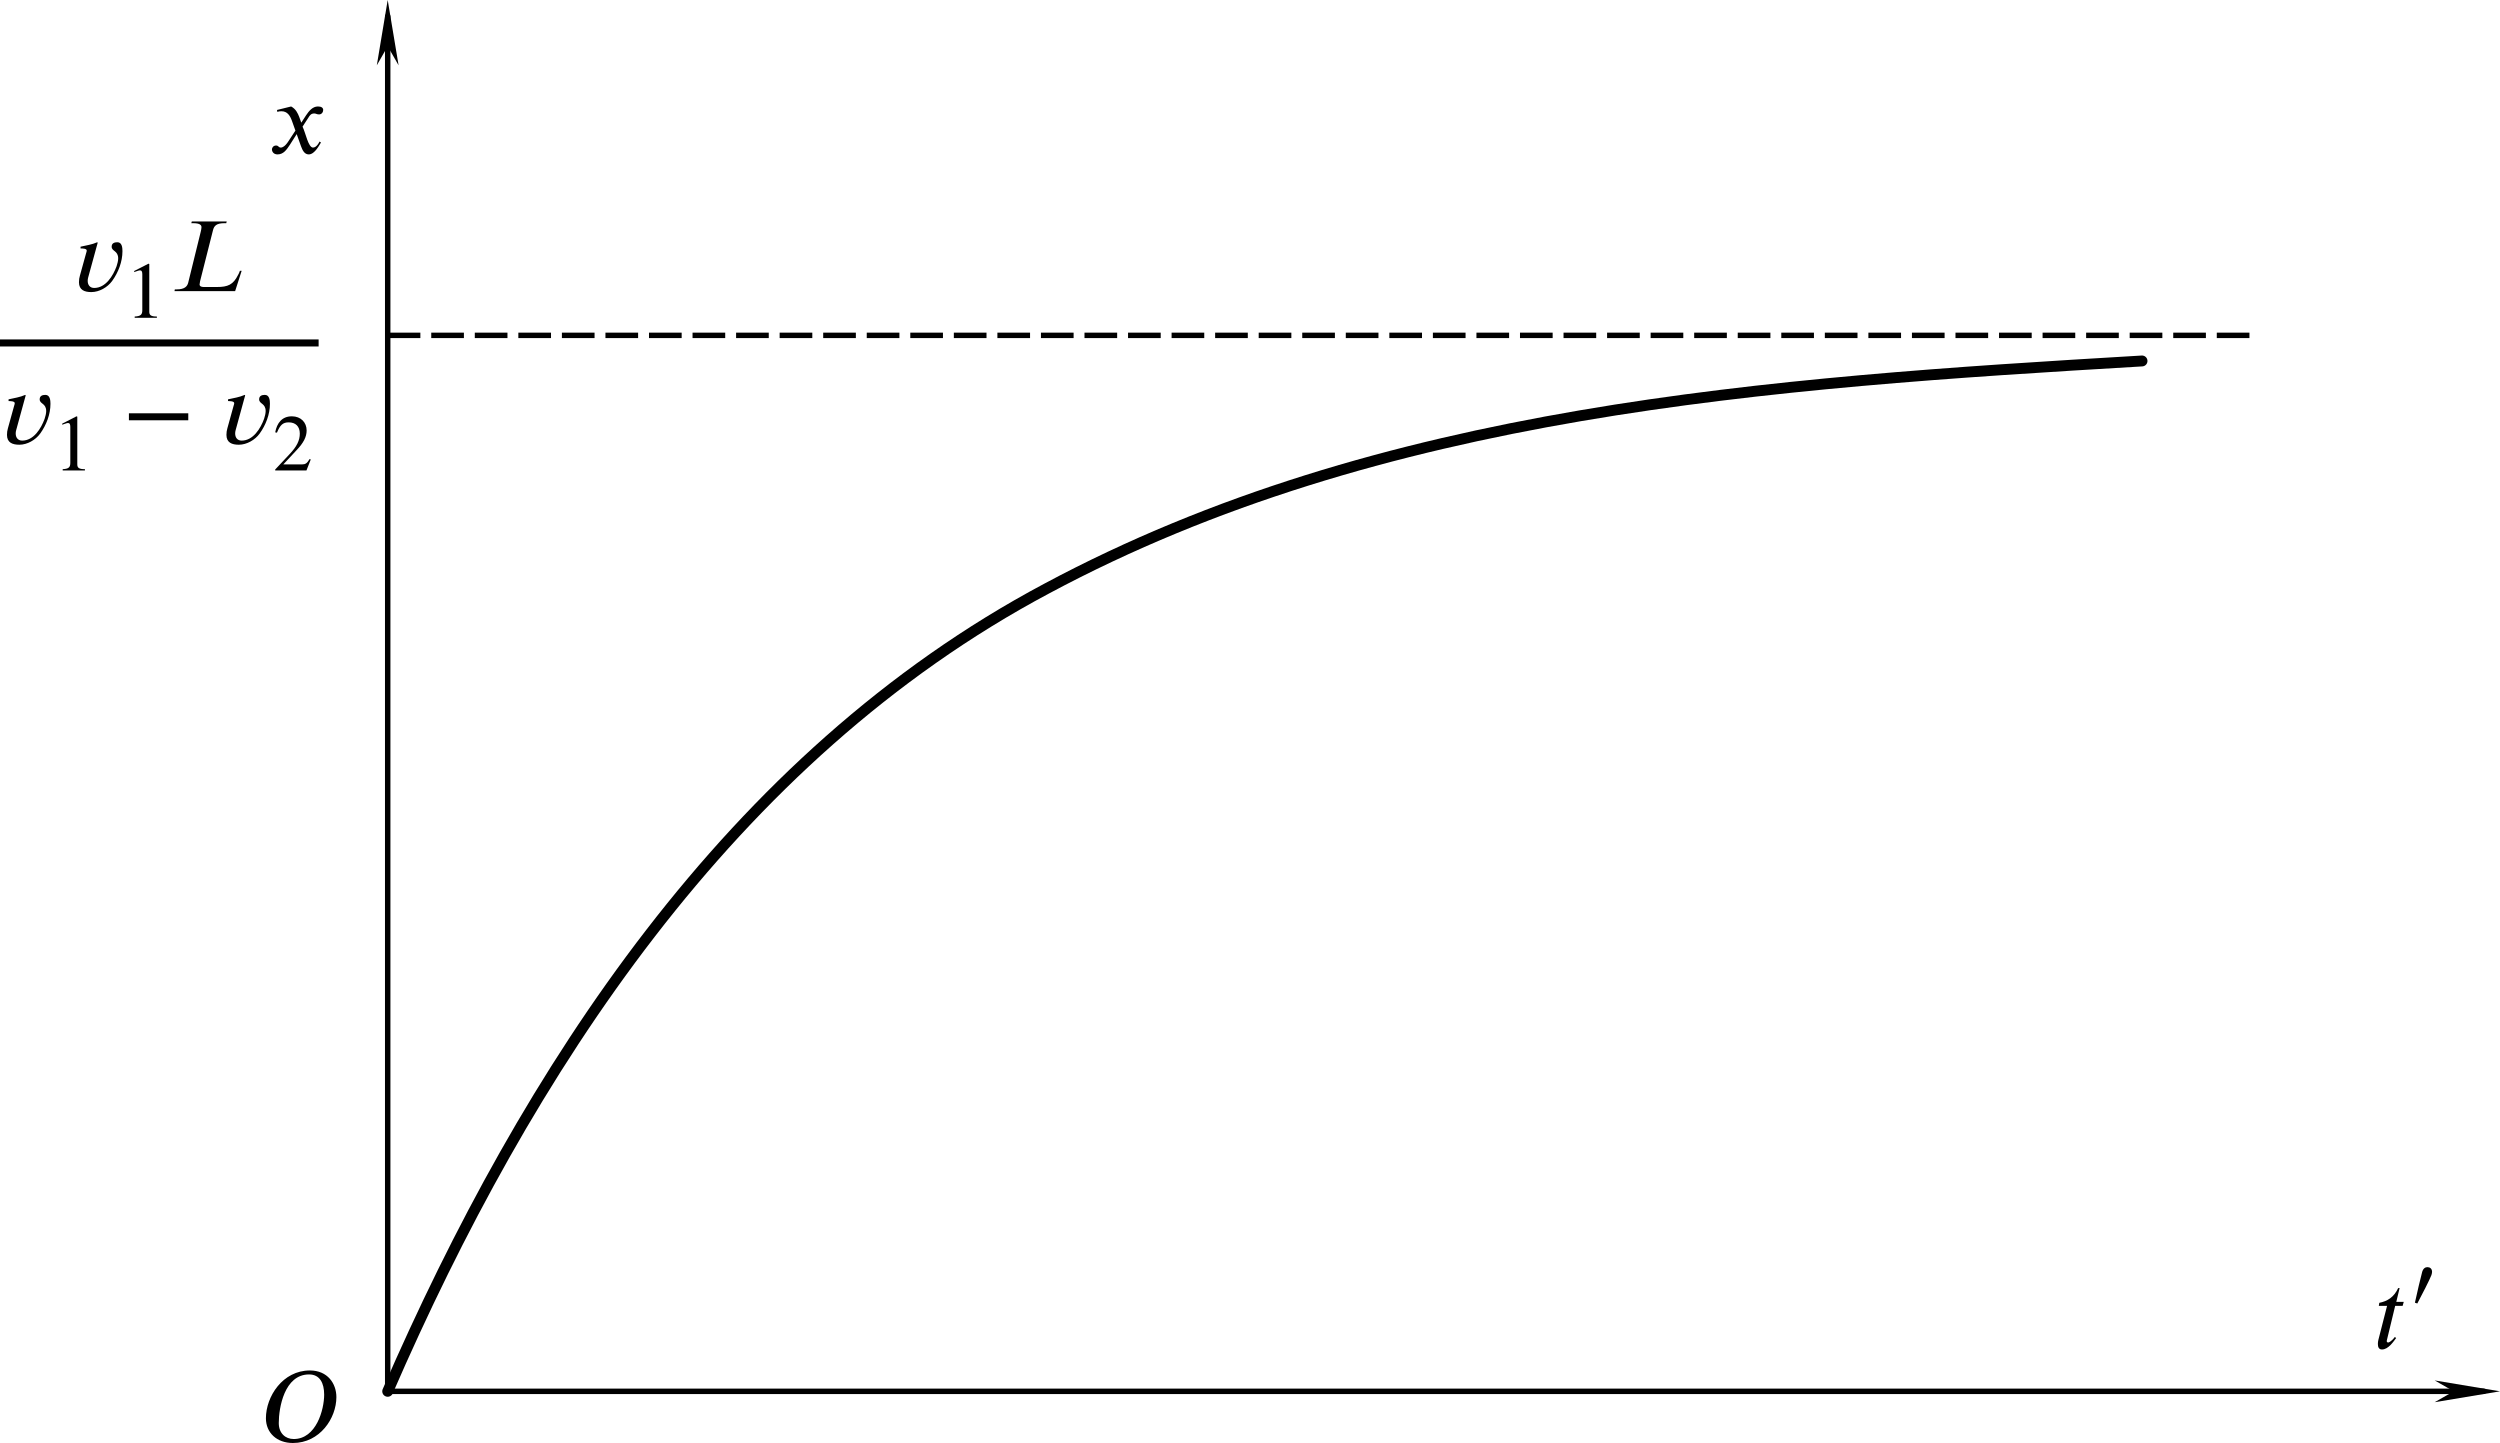 <?xml version="1.0" encoding="UTF-8" standalone="no"?>
<!-- Created with Inkscape (http://www.inkscape.org/) -->

<svg
   version="1.1"
   id="svg21966"
   width="229.623"
   height="132.54"
   viewBox="0 0 229.623 132.54"
   xmlns="http://www.w3.org/2000/svg"
   xmlns:svg="http://www.w3.org/2000/svg"
   xmlns:ns27="http://www.iki.fi/pav/software/textext/">
  <defs
     id="defs21970">
    <marker
       style="overflow:visible"
       id="Arrow1Mend"
       refX="0"
       refY="0"
       orient="auto">
      <path
         transform="matrix(-0.4,0,0,-0.4,-4,0)"
         style="fill:context-stroke;fill-rule:evenodd;stroke:context-stroke;stroke-width:1pt"
         d="M 0,0 5,-5 -12.5,0 5,5 Z"
         id="path3120" />
    </marker>
    <defs
       id="id-955d7340-12bd-466f-b11f-a0d67b498cd9">
      <g
         id="id-c151c932-5d9a-43e4-9af9-4c4ebee03a7e">
        <symbol
           overflow="visible"
           id="id-f0df2cf9-db4d-41b6-bbf4-db123c5e8f2d">
          <path
             style="stroke:none;stroke-width:0"
             d="m 1.938,-0.703 h -1.25 v -5.781 h 1.25 z M 2.625,0 V -7.188 H 0 V 0 Z m 0,0"
             id="id-8ad8ec81-4dd8-47bf-b2e2-ed9cd4f63231" />
        </symbol>
        <symbol
           overflow="visible"
           id="id-055d1d02-58d5-4ccd-b60d-67351a42773c">
          <path
             style="stroke:none;stroke-width:0"
             d="M 3.203,-3.031 3,-3.594 C 2.859,-3.953 2.672,-4.375 2.203,-4.625 l -1.391,0.344 0.031,0.188 c 0.109,-0.047 0.266,-0.062 0.406,-0.062 0.578,0 0.844,0.422 1.031,0.938 L 2.625,-2.25 1.938,-1.203 c -0.328,0.516 -0.609,0.625 -0.734,0.625 -0.266,0 -0.219,-0.203 -0.484,-0.203 -0.266,0 -0.406,0.219 -0.406,0.375 0,0.234 0.172,0.5 0.547,0.5 0.594,0 0.891,-0.453 1.234,-0.969 L 2.75,-1.906 3.172,-0.719 C 3.312,-0.344 3.5,0.094 3.938,0.094 c 0.609,0 1.078,-1 1.203,-1.172 L 5,-1.172 c -0.219,0.453 -0.469,0.594 -0.641,0.594 -0.469,0 -0.719,-1.422 -1.031,-2.062 L 3.906,-3.531 c 0.141,-0.234 0.266,-0.406 0.578,-0.406 0.172,0 0.234,0.094 0.469,0.094 0.266,0 0.406,-0.234 0.406,-0.438 0,-0.219 -0.188,-0.344 -0.516,-0.344 -0.531,0 -0.891,0.453 -1.172,0.875 z m 0,0"
             id="id-460026a2-52f2-460f-8ce0-bf0bcb2921a8" />
        </symbol>
        <symbol
           overflow="visible"
           id="id-f9db5b45-8210-49fe-9676-63f719d2b89c">
          <path
             style="stroke:none;stroke-width:0"
             d="M 2.969,-4.594 H 2.234 L 2.562,-5.953 H 2.422 C 2,-5.047 1.359,-4.656 0.562,-4.5 l -0.047,0.297 h 0.812 L 0.469,-0.844 c -0.031,0.125 -0.047,0.25 -0.047,0.391 0,0.281 0.078,0.547 0.406,0.547 0.625,0 1.141,-0.797 1.391,-1.125 l -0.125,-0.109 C 1.703,-0.625 1.453,-0.594 1.453,-0.594 c -0.125,0 -0.156,-0.062 -0.156,-0.125 0,-0.031 0,-0.094 0.016,-0.125 L 2.125,-4.203 h 0.734 z m 0,0"
             id="id-280bf0fe-4846-45bf-a628-b3723cad9569" />
        </symbol>
        <symbol
           overflow="visible"
           id="id-0b639c00-f04c-4745-a936-597ddaa1219d">
          <path
             style="stroke:none;stroke-width:0"
             d="M 2.594,-4.766 2.547,-4.812 C 2.031,-4.578 1.453,-4.5 0.906,-4.375 v 0.172 c 0.141,0 0.609,0 0.609,0.203 0,0.078 -0.031,0.172 -0.062,0.266 L 0.844,-1.531 C 0.781,-1.328 0.75,-1.109 0.75,-0.875 0.75,-0.109 1.297,0.094 1.969,0.094 2.75,0.094 3.562,-0.375 4.016,-1 4.625,-1.844 5.031,-2.891 5.031,-3.938 c 0,-0.344 -0.047,-0.875 -0.5,-0.875 -0.297,0 -0.562,0.094 -0.562,0.438 0,0.469 0.641,0.375 0.641,1.156 0,0.25 -0.078,0.516 -0.156,0.766 C 4.109,-1.5 3.375,-0.312 2.25,-0.312 c -0.422,0 -0.641,-0.297 -0.641,-0.703 0,-0.109 0.016,-0.219 0.047,-0.328 z m 0,0"
             id="id-53b562ea-0f0d-45b7-b842-6df529a9cad1" />
        </symbol>
        <symbol
           overflow="visible"
           id="id-ae8e28e0-e9a2-43ee-8e12-23b3bd54eea6">
          <path
             style="stroke:none;stroke-width:0"
             d="M 7.016,-2 H 6.844 C 6.797,-1.844 6.734,-1.719 6.672,-1.609 6.188,-0.625 5.656,-0.406 4.578,-0.406 h -1.281 c -0.125,0 -0.422,-0.016 -0.422,-0.25 0,-0.016 0.016,-0.156 0.047,-0.312 l 1.281,-5.062 C 4.312,-6.422 4.531,-6.688 5.312,-6.688 H 5.5 l 0.047,-0.172 h -3.438 L 2.062,-6.688 H 2.25 c 0.656,0 0.812,0.188 0.812,0.391 0,0.094 -0.031,0.297 -0.078,0.469 L 1.75,-0.812 C 1.656,-0.469 1.406,-0.172 0.625,-0.172 H 0.438 L 0.406,0 H 6.375 Z m 0,0"
             id="id-ee489d2d-6a06-47df-963d-686cf6a92fb0" />
        </symbol>
        <symbol
           overflow="visible"
           id="id-d4718202-bb14-4817-800c-cac8090c670f">
          <path
             style="stroke:none;stroke-width:0"
             d="M 6.516,-2.312 V -3 h -5.844 v 0.688 z m 0,0"
             id="id-72e4ea21-721e-4031-951c-4d71936c02cd" />
        </symbol>
        <symbol
           overflow="visible"
           id="id-ba4ce557-eaca-436d-9bda-dc8dd6405559">
          <path
             style="stroke:none;stroke-width:0"
             d="m 1.453,-0.531 h -0.938 v -4.328 h 0.938 z M 1.969,0 V -5.391 H 0 V 0 Z m 0,0"
             id="id-5554b671-e620-401b-9f59-36635dcb2fc9" />
        </symbol>
        <symbol
           overflow="visible"
           id="id-1cf772f7-e895-43e1-9821-d65af780702f">
          <path
             style="stroke:none;stroke-width:0"
             d="m 1.016,-0.234 c 0.406,-0.75 1.25,-2.406 1.391,-2.797 0.031,-0.078 0.062,-0.25 0.062,-0.312 C 2.469,-3.672 2.25,-3.812 2.016,-3.812 1.812,-3.812 1.609,-3.703 1.5,-3.359 1.391,-2.969 0.953,-1.141 0.781,-0.312 Z m 0,0"
             id="id-fed3ae4a-44f4-44ad-afc0-b2cbdcf2f10c" />
        </symbol>
        <symbol
           overflow="visible"
           id="id-836c1bd7-feb1-407c-a5b4-e83bf1852a20">
          <path
             style="stroke:none;stroke-width:0"
             d="m 3.109,0 v -0.125 c -0.594,0 -0.75,-0.141 -0.75,-0.469 V -5.297 L 2.281,-5.328 0.875,-4.609 V -4.5 l 0.219,-0.078 c 0.141,-0.047 0.266,-0.094 0.344,-0.094 0.172,0 0.234,0.125 0.234,0.391 V -0.75 c 0,0.438 -0.156,0.594 -0.75,0.625 V 0 Z m 0,0"
             id="id-c991e013-1b1a-4617-b570-ffa6f13d6c01" />
        </symbol>
        <symbol
           overflow="visible"
           id="id-b4f37cba-3b1f-44af-964d-586ca084a11d">
          <path
             style="stroke:none;stroke-width:0"
             d="M 3.734,-1.078 3.625,-1.125 C 3.359,-0.688 3.203,-0.594 2.859,-0.594 H 1.031 l 1.297,-1.391 c 0.703,-0.734 1,-1.328 1,-1.953 0,-0.781 -0.562,-1.391 -1.453,-1.391 -0.969,0 -1.469,0.656 -1.641,1.578 L 0.406,-3.719 C 0.719,-4.484 1,-4.734 1.562,-4.734 c 0.672,0 1.094,0.391 1.094,1.109 0,0.656 -0.281,1.266 -1.031,2.047 L 0.234,-0.094 V 0 H 3.312 Z m 0,0"
             id="id-6ba5623a-96cd-48f7-9b57-8725839a20a9" />
        </symbol>
      </g>
    </defs>
    <marker
       markerWidth="12"
       markerHeight="4"
       refX="3"
       refY="2"
       orient="auto"
       id="marker2640">
      <path
         style="fill:#000000;stroke-width:0px"
         d="M 12,0 0,2 12,4 8.5,2 12,0"
         id="path2439" />
    </marker>
    <marker
       markerWidth="12"
       markerHeight="4"
       refX="9"
       refY="2"
       orient="auto"
       id="marker2649">
      <path
         style="fill:#000000;stroke-width:0px"
         d="M 0,0 12,2 0,4 3.5,2 0,0"
         id="path2434" />
    </marker>
    <marker
       markerWidth="7.5"
       markerHeight="2.5"
       refX="3"
       refY="1.25"
       orient="auto"
       id="marker2622">
      <path
         style="fill:#000000;stroke-width:0px"
         d="M 7.5,0 0,1.25 7.5,2.5 5.312,1.25 7.5,0"
         id="path2424" />
    </marker>
    <marker
       markerWidth="7.5"
       markerHeight="2.5"
       refX="4.5"
       refY="1.25"
       orient="auto"
       id="marker2631">
      <path
         style="fill:#000000;stroke-width:0px"
         d="M 0,0 7.5,1.25 0,2.5 2.188,1.25 0,0"
         id="path2429" />
    </marker>
  </defs>
  <g
     id="g21972"
     transform="translate(-86.129,-303.363)">
    <path
       fill="none"
       stroke="#cc0000"
       paint-order="fill stroke markers"
       d="m 121.739,431.154 c 12.773,-29.394 31.448,-58.245 60.521,-73.728 30.756,-16.482 66.43,-18.884 100.612,-20.909"
       stroke-opacity="0.698"
       stroke-linecap="round"
       stroke-linejoin="round"
       stroke-miterlimit="10"
       stroke-width="2.5"
       id="path211"
       style="stroke:#000000;stroke-width:1;stroke-miterlimit:10;stroke-dasharray:none;stroke-opacity:1" />
    <path
       style="fill:none;stroke:#000000;stroke-width:0.5;stroke-linecap:butt;stroke-linejoin:miter;stroke-miterlimit:4;stroke-dasharray:3, 1;stroke-dashoffset:0;stroke-opacity:1"
       d="M 121.739,334.166 H 293.142"
       id="path2759" />
    <path
       style="fill:none;stroke:#000000;stroke-width:0.5;stroke-linecap:round;stroke-linejoin:miter;stroke-miterlimit:4;stroke-dasharray:none;stroke-opacity:1;marker-end:url(#marker2649)"
       d="M 121.739,431.154 H 314.252"
       id="path2761" />
    <path
       style="fill:none;stroke:#000000;stroke-width:0.5;stroke-linecap:round;stroke-linejoin:miter;stroke-miterlimit:4;stroke-dasharray:none;stroke-opacity:1;marker-end:url(#marker2649)"
       d="M 121.739,431.154 V 304.863"
       id="path2763" />
    <g
       style="fill:#000000;fill-opacity:1"
       id="id-41b49c7c-c6e5-4504-80e7-628699638af3"
       transform="matrix(0.933,0,0,0.933,-33.585,187.459)">
      <g
         transform="translate(154.768,139.334)"
         id="g22697">
        <path
           style="stroke:none;stroke-width:0"
           d="M 3.203,-3.031 3,-3.594 C 2.859,-3.953 2.672,-4.375 2.203,-4.625 l -1.391,0.344 0.031,0.188 c 0.109,-0.047 0.266,-0.062 0.406,-0.062 0.578,0 0.844,0.422 1.031,0.938 L 2.625,-2.25 1.938,-1.203 c -0.328,0.516 -0.609,0.625 -0.734,0.625 -0.266,0 -0.219,-0.203 -0.484,-0.203 -0.266,0 -0.406,0.219 -0.406,0.375 0,0.234 0.172,0.5 0.547,0.5 0.594,0 0.891,-0.453 1.234,-0.969 L 2.75,-1.906 3.172,-0.719 C 3.312,-0.344 3.5,0.094 3.938,0.094 c 0.609,0 1.078,-1 1.203,-1.172 L 5,-1.172 c -0.219,0.453 -0.469,0.594 -0.641,0.594 -0.469,0 -0.719,-1.422 -1.031,-2.062 L 3.906,-3.531 c 0.141,-0.234 0.266,-0.406 0.578,-0.406 0.172,0 0.234,0.094 0.469,0.094 0.266,0 0.406,-0.234 0.406,-0.438 0,-0.219 -0.188,-0.344 -0.516,-0.344 -0.531,0 -0.891,0.453 -1.172,0.875 z m 0,0"
           id="id-19696d18-4fbe-4ee7-948c-c1885b1bfdd0" />
      </g>
    </g>
    <g
       id="g23027"
       transform="translate(113.482,55.09)">
      <g
         style="fill:#000000;fill-opacity:1"
         id="id-0ba720d8-4091-4319-9013-d53919d89966"
         transform="matrix(0.933,0,0,0.933,38.424,242.136)">
        <g
           transform="translate(163.168,139.334)"
           id="g22701">
          <path
             style="stroke:none;stroke-width:0"
             d="M 2.969,-4.594 H 2.234 L 2.562,-5.953 H 2.422 C 2,-5.047 1.359,-4.656 0.562,-4.5 l -0.047,0.297 h 0.812 L 0.469,-0.844 c -0.031,0.125 -0.047,0.25 -0.047,0.391 0,0.281 0.078,0.547 0.406,0.547 0.625,0 1.141,-0.797 1.391,-1.125 l -0.125,-0.109 C 1.703,-0.625 1.453,-0.594 1.453,-0.594 c -0.125,0 -0.156,-0.062 -0.156,-0.125 0,-0.031 0,-0.094 0.016,-0.125 L 2.125,-4.203 h 0.734 z m 0,0"
             id="id-50ad0235-9448-478b-9d5e-3f077e18187b" />
        </g>
      </g>
      <g
         style="fill:#000000;fill-opacity:1"
         id="id-fc6c8bc8-4b9e-4d0f-830b-667ee96df3d9"
         transform="matrix(0.933,0,0,0.933,38.424,242.136)">
        <g
           transform="translate(166.455,135.134)"
           id="g22705">
          <path
             style="stroke:none;stroke-width:0"
             d="m 1.016,-0.234 c 0.406,-0.75 1.25,-2.406 1.391,-2.797 0.031,-0.078 0.062,-0.25 0.062,-0.312 C 2.469,-3.672 2.25,-3.812 2.016,-3.812 1.812,-3.812 1.609,-3.703 1.5,-3.359 1.391,-2.969 0.953,-1.141 0.781,-0.312 Z m 0,0"
             id="id-4674083d-cc15-4cf8-9291-8d71488a1de8" />
        </g>
      </g>
    </g>
    <g
       id="g23019"
       transform="translate(-114.72,-34.87)">
      <g
         style="fill:#000000;fill-opacity:1"
         id="id-5284dcc3-5ea9-45f3-bd8a-da8e74cce196"
         transform="matrix(0.933,0,0,0.933,38.424,242.136)">
        <g
           transform="translate(181.113,131.658)"
           id="g22709">
          <path
             style="stroke:none;stroke-width:0"
             d="M 2.594,-4.766 2.547,-4.812 C 2.031,-4.578 1.453,-4.5 0.906,-4.375 v 0.172 c 0.141,0 0.609,0 0.609,0.203 0,0.078 -0.031,0.172 -0.062,0.266 L 0.844,-1.531 C 0.781,-1.328 0.75,-1.109 0.75,-0.875 0.75,-0.109 1.297,0.094 1.969,0.094 2.75,0.094 3.562,-0.375 4.016,-1 4.625,-1.844 5.031,-2.891 5.031,-3.938 c 0,-0.344 -0.047,-0.875 -0.5,-0.875 -0.297,0 -0.562,0.094 -0.562,0.438 0,0.469 0.641,0.375 0.641,1.156 0,0.25 -0.078,0.516 -0.156,0.766 C 4.109,-1.5 3.375,-0.312 2.25,-0.312 c -0.422,0 -0.641,-0.297 -0.641,-0.703 0,-0.109 0.016,-0.219 0.047,-0.328 z m 0,0"
             id="id-19798397-4725-4644-b8a7-57d806ac085f" />
        </g>
      </g>
      <g
         style="fill:#000000;fill-opacity:1"
         id="id-3702caf2-d25d-4d16-a38d-b9a748b31ac4"
         transform="matrix(0.933,0,0,0.933,38.424,242.136)">
        <g
           transform="translate(186.426,134.284)"
           id="g22713">
          <path
             style="stroke:none;stroke-width:0"
             d="m 3.109,0 v -0.125 c -0.594,0 -0.75,-0.141 -0.75,-0.469 V -5.297 L 2.281,-5.328 0.875,-4.609 V -4.5 l 0.219,-0.078 c 0.141,-0.047 0.266,-0.094 0.344,-0.094 0.172,0 0.234,0.125 0.234,0.391 V -0.75 c 0,0.438 -0.156,0.594 -0.75,0.625 V 0 Z m 0,0"
             id="id-56ba9327-3b03-43f3-a8db-5e2c15de77c2" />
        </g>
      </g>
      <g
         style="fill:#000000;fill-opacity:1"
         id="id-281dfed9-9c46-405e-8079-5998ebc261dc"
         transform="matrix(0.933,0,0,0.933,38.424,242.136)">
        <g
           transform="translate(190.862,131.658)"
           id="g22717">
          <path
             style="stroke:none;stroke-width:0"
             d="M 7.016,-2 H 6.844 C 6.797,-1.844 6.734,-1.719 6.672,-1.609 6.188,-0.625 5.656,-0.406 4.578,-0.406 h -1.281 c -0.125,0 -0.422,-0.016 -0.422,-0.25 0,-0.016 0.016,-0.156 0.047,-0.312 l 1.281,-5.062 C 4.312,-6.422 4.531,-6.688 5.312,-6.688 H 5.5 l 0.047,-0.172 h -3.438 L 2.062,-6.688 H 2.25 c 0.656,0 0.812,0.188 0.812,0.391 0,0.094 -0.031,0.297 -0.078,0.469 L 1.75,-0.812 C 1.656,-0.469 1.406,-0.172 0.625,-0.172 H 0.438 L 0.406,0 H 6.375 Z m 0,0"
             id="id-08281568-3893-4c4b-a958-7e734d072616" />
        </g>
      </g>
      <path
         style="fill:none;stroke:#000000;stroke-width:0.647;stroke-linecap:butt;stroke-linejoin:miter;stroke-miterlimit:10;stroke-opacity:1"
         d="m 200.849,369.733 h 29.265"
         id="id-148b7584-03d1-4aa0-a39f-1027d57ca760" />
      <g
         style="fill:#000000;fill-opacity:1"
         id="id-eb12791b-785e-40c3-817b-74c59b24505a"
         transform="matrix(0.933,0,0,0.933,38.424,242.136)">
        <g
           transform="translate(174.026,146.685)"
           id="g22722">
          <path
             style="stroke:none;stroke-width:0"
             d="M 2.594,-4.766 2.547,-4.812 C 2.031,-4.578 1.453,-4.5 0.906,-4.375 v 0.172 c 0.141,0 0.609,0 0.609,0.203 0,0.078 -0.031,0.172 -0.062,0.266 L 0.844,-1.531 C 0.781,-1.328 0.75,-1.109 0.75,-0.875 0.75,-0.109 1.297,0.094 1.969,0.094 2.75,0.094 3.562,-0.375 4.016,-1 4.625,-1.844 5.031,-2.891 5.031,-3.938 c 0,-0.344 -0.047,-0.875 -0.5,-0.875 -0.297,0 -0.562,0.094 -0.562,0.438 0,0.469 0.641,0.375 0.641,1.156 0,0.25 -0.078,0.516 -0.156,0.766 C 4.109,-1.5 3.375,-0.312 2.25,-0.312 c -0.422,0 -0.641,-0.297 -0.641,-0.703 0,-0.109 0.016,-0.219 0.047,-0.328 z m 0,0"
             id="id-63f88b10-ec87-41dd-bd97-b328c0db8bce" />
        </g>
      </g>
      <g
         style="fill:#000000;fill-opacity:1"
         id="id-567dcbdf-057d-4325-b73e-005837cbe03b"
         transform="matrix(0.933,0,0,0.933,38.424,242.136)">
        <g
           transform="translate(179.339,149.311)"
           id="g22726">
          <path
             style="stroke:none;stroke-width:0"
             d="m 3.109,0 v -0.125 c -0.594,0 -0.75,-0.141 -0.75,-0.469 V -5.297 L 2.281,-5.328 0.875,-4.609 V -4.5 l 0.219,-0.078 c 0.141,-0.047 0.266,-0.094 0.344,-0.094 0.172,0 0.234,0.125 0.234,0.391 V -0.75 c 0,0.438 -0.156,0.594 -0.75,0.625 V 0 Z m 0,0"
             id="id-b1633dc7-bd6b-4d69-bb54-e0ce5568728b" />
        </g>
      </g>
      <g
         style="fill:#000000;fill-opacity:1"
         id="id-9303186a-30f9-4b9d-8717-6bcf560a865c"
         transform="matrix(0.933,0,0,0.933,38.424,242.136)">
        <g
           transform="translate(186.108,146.685)"
           id="g22730">
          <path
             style="stroke:none;stroke-width:0"
             d="M 6.516,-2.312 V -3 h -5.844 v 0.688 z m 0,0"
             id="id-5a090ad3-ab0e-4fe5-a337-bc00e6af12b5" />
        </g>
      </g>
      <g
         style="fill:#000000;fill-opacity:1"
         id="id-2d32bcd3-6ea3-41c5-8f9f-951116db6c95"
         transform="matrix(0.933,0,0,0.933,38.424,242.136)">
        <g
           transform="translate(195.631,146.685)"
           id="g22734">
          <path
             style="stroke:none;stroke-width:0"
             d="M 2.594,-4.766 2.547,-4.812 C 2.031,-4.578 1.453,-4.5 0.906,-4.375 v 0.172 c 0.141,0 0.609,0 0.609,0.203 0,0.078 -0.031,0.172 -0.062,0.266 L 0.844,-1.531 C 0.781,-1.328 0.75,-1.109 0.75,-0.875 0.75,-0.109 1.297,0.094 1.969,0.094 2.75,0.094 3.562,-0.375 4.016,-1 4.625,-1.844 5.031,-2.891 5.031,-3.938 c 0,-0.344 -0.047,-0.875 -0.5,-0.875 -0.297,0 -0.562,0.094 -0.562,0.438 0,0.469 0.641,0.375 0.641,1.156 0,0.25 -0.078,0.516 -0.156,0.766 C 4.109,-1.5 3.375,-0.312 2.25,-0.312 c -0.422,0 -0.641,-0.297 -0.641,-0.703 0,-0.109 0.016,-0.219 0.047,-0.328 z m 0,0"
             id="id-55053836-2c89-4b21-809a-b0f9abaa12b7" />
        </g>
      </g>
      <g
         style="fill:#000000;fill-opacity:1"
         id="id-2c6ac54f-4cb6-416b-a6ec-ac2f44db9314"
         transform="matrix(0.933,0,0,0.933,38.424,242.136)">
        <g
           transform="translate(200.947,149.311)"
           id="g22738">
          <path
             style="stroke:none;stroke-width:0"
             d="M 3.734,-1.078 3.625,-1.125 C 3.359,-0.688 3.203,-0.594 2.859,-0.594 H 1.031 l 1.297,-1.391 c 0.703,-0.734 1,-1.328 1,-1.953 0,-0.781 -0.562,-1.391 -1.453,-1.391 -0.969,0 -1.469,0.656 -1.641,1.578 L 0.406,-3.719 C 0.719,-4.484 1,-4.734 1.562,-4.734 c 0.672,0 1.094,0.391 1.094,1.109 0,0.656 -0.281,1.266 -1.031,2.047 L 0.234,-0.094 V 0 H 3.312 Z m 0,0"
             id="id-a180bc52-7f7e-41ec-a15e-263458e154b3" />
        </g>
      </g>
    </g>
    <g
       transform="matrix(0.933,0,0,0.933,110.553,429.239)"
       ns27:version="1.8.1"
       ns27:texconverter="xelatex"
       ns27:pdfconverter="inkscape"
       ns27:text="$O$"
       ns27:preamble="D:\GitHub\introMech\draft\introMech_textext.tex"
       ns27:scale="0.7"
       ns27:alignment="middle center"
       ns27:stroke-to-path="0"
       ns27:jacobian_sqrt="0.933331"
       id="g23174">
      <defs
         id="id-be41eea2-8aac-4e8f-9ad8-3eec353d20a2">
        <g
           id="id-7ff51bac-a122-4fde-8dd8-e172273f4820">
          <symbol
             overflow="visible"
             id="id-d15446ba-87c5-4a4f-ae66-3b2787892883">
            <path
               style="stroke:none;stroke-width:0"
               d="m 1.938,-0.703 h -1.25 v -5.781 h 1.25 z M 2.625,0 V -7.188 H 0 V 0 Z m 0,0"
               id="id-6002e007-8294-4ab6-a613-c2faf0f515f8" />
          </symbol>
          <symbol
             overflow="visible"
             id="id-0862ea31-635a-4111-a8f6-3b982b70709f">
            <path
               style="stroke:none;stroke-width:0"
               d="m 6.266,-4.656 c 0,1.484 -0.781,4.375 -3,4.375 -0.812,0 -1.469,-0.562 -1.469,-1.578 0,-1.484 0.547,-4.781 2.984,-4.781 1.062,0 1.484,0.859 1.484,1.984 z m 1.203,0.25 c 0,-1.328 -0.859,-2.625 -2.609,-2.625 -2.672,0 -4.328,2.562 -4.328,4.703 0,1.438 1.078,2.438 2.656,2.438 2.656,0 4.281,-2.438 4.281,-4.516 z m 0,0"
               id="id-d83fe053-0f45-4572-b0d0-502fb23ea322" />
          </symbol>
        </g>
      </defs>
      <g
         id="id-e01c67ce-fbe7-4156-a648-2ed96ff3ae0b"
         transform="translate(-155.299,-127.734)">
        <g
           style="fill:#000000;fill-opacity:1"
           id="id-798a9e35-a680-4edd-ad1b-7acb8aca9a0c">
          <g
             transform="translate(154.768,134.765)"
             id="g23170">
            <path
               style="stroke:none;stroke-width:0"
               d="m 6.266,-4.656 c 0,1.484 -0.781,4.375 -3,4.375 -0.812,0 -1.469,-0.562 -1.469,-1.578 0,-1.484 0.547,-4.781 2.984,-4.781 1.062,0 1.484,0.859 1.484,1.984 z m 1.203,0.25 c 0,-1.328 -0.859,-2.625 -2.609,-2.625 -2.672,0 -4.328,2.562 -4.328,4.703 0,1.438 1.078,2.438 2.656,2.438 2.656,0 4.281,-2.438 4.281,-4.516 z m 0,0"
               id="id-59c00b14-6348-4264-bb4e-109d0764ff13" />
          </g>
        </g>
      </g>
    </g>
  </g>
</svg>
